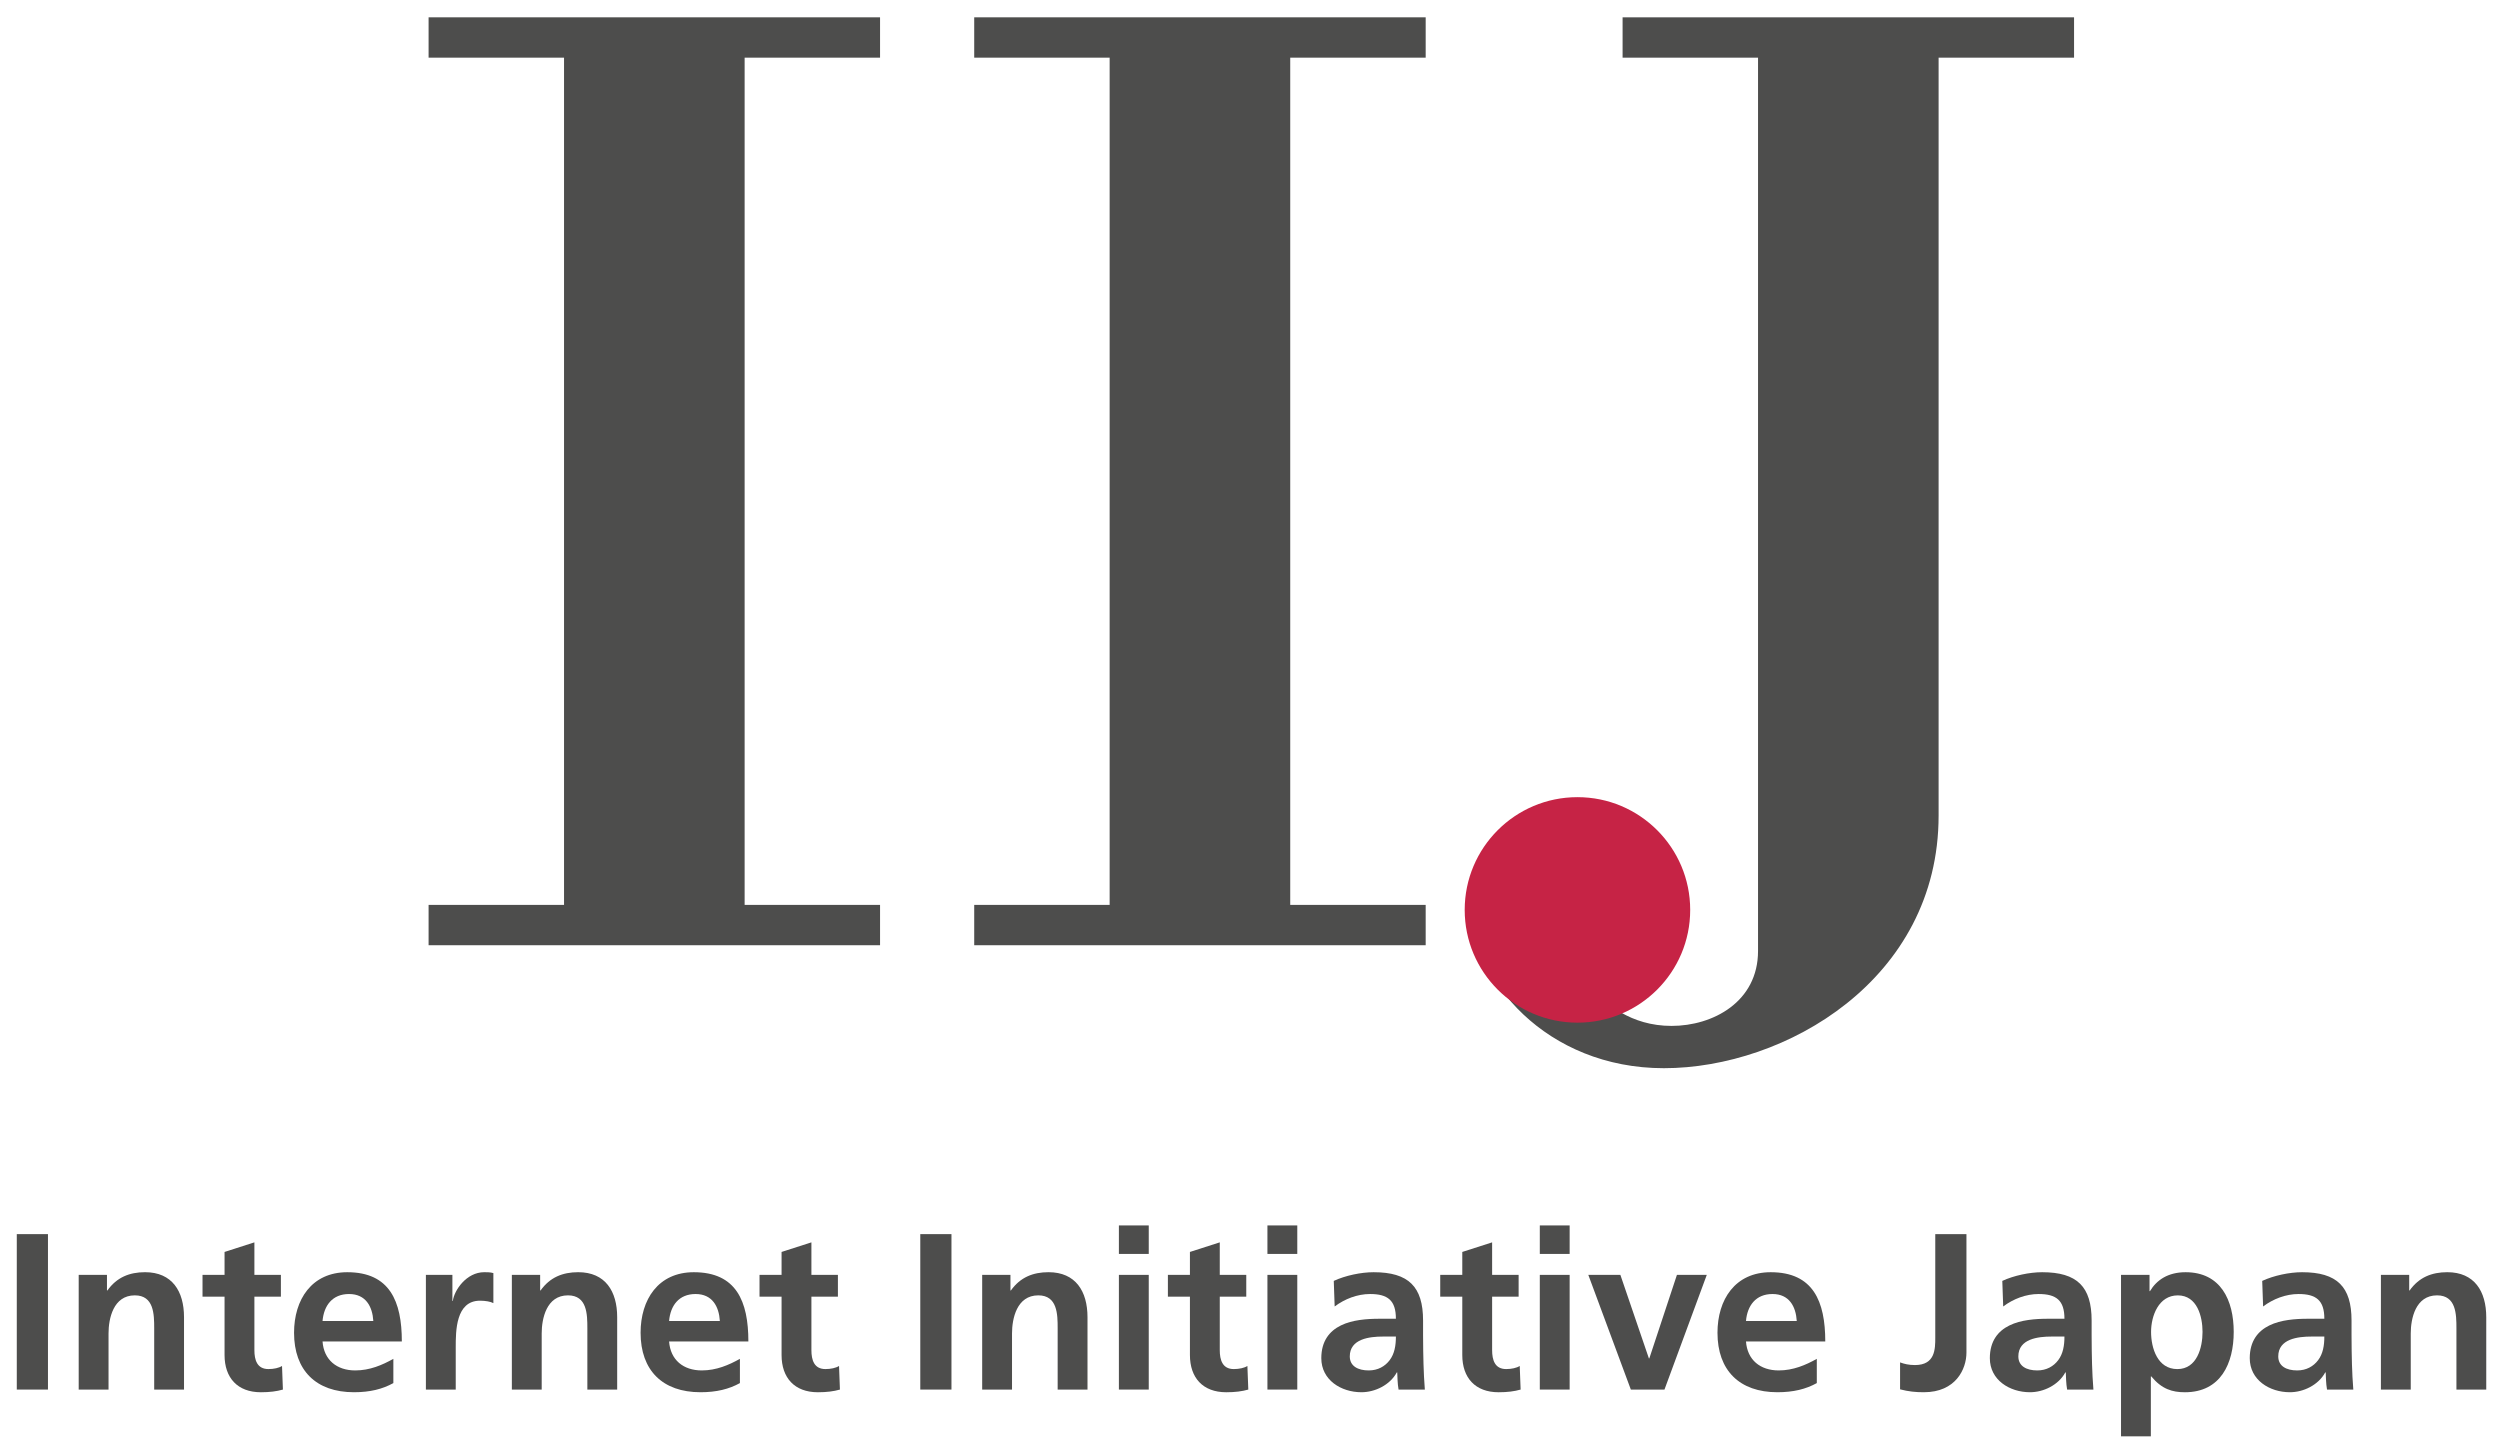 <?xml version="1.0" encoding="UTF-8" standalone="no"?>
<!DOCTYPE svg PUBLIC "-//W3C//DTD SVG 1.1//EN" "http://www.w3.org/Graphics/SVG/1.1/DTD/svg11.dtd">
<svg xmlns:xl="http://www.w3.org/1999/xlink" xmlns="http://www.w3.org/2000/svg" version="1.1" xmlns:dc="http://purl.org/dc/elements/1.1/" viewBox="358 60 140 81" width="140" height="81">
  <defs/>
  <g id="Canvas_1" stroke-dasharray="none" stroke-opacity="1" fill="none" stroke="none" fill-opacity="1">
    <title>Canvas 1</title>
    <g id="Canvas_1_Layer_1">
      <title>Layer 1</title>
      <g id="Graphic_28">
        <rect x="358.94" y="129.111" width="1.746" height="8.705" fill="#4d4d4c"/>
      </g>
      <g id="Graphic_27">
        <path d="M 362.407 131.393 L 363.99 131.393 L 363.99 132.266 L 364.015 132.266 C 364.539 131.53 365.25 131.243 366.123 131.243 C 367.644 131.243 368.305 132.316 368.305 133.762 L 368.305 137.816 L 366.635 137.816 L 366.635 134.386 C 366.635 133.6 366.622 132.54 365.55 132.54 C 364.34 132.54 364.078 133.85 364.078 134.673 L 364.078 137.816 L 362.407 137.816 Z" fill="#4d4d4c"/>
      </g>
      <g id="Graphic_26">
        <path d="M 370.575 132.615 L 369.341 132.615 L 369.341 131.393 L 370.575 131.393 L 370.575 130.109 L 372.246 129.572 L 372.246 131.393 L 373.73 131.393 L 373.73 132.615 L 372.246 132.615 L 372.246 135.609 C 372.246 136.157 372.396 136.668 373.032 136.668 C 373.331 136.668 373.618 136.606 373.793 136.494 L 373.843 137.816 C 373.493 137.916 373.106 137.966 372.608 137.966 C 371.299 137.966 370.575 137.155 370.575 135.883 Z" fill="#4d4d4c"/>
      </g>
      <g id="Graphic_25">
        <path d="M 378.906 133.975 C 378.856 133.163 378.482 132.465 377.547 132.465 C 376.611 132.465 376.137 133.114 376.062 133.975 Z M 380.028 137.453 C 379.417 137.791 378.719 137.965 377.821 137.965 C 375.701 137.965 374.467 136.744 374.467 134.636 C 374.467 132.778 375.452 131.244 377.447 131.244 C 379.829 131.244 380.503 132.877 380.503 135.121 L 376.062 135.121 C 376.137 136.157 376.861 136.744 377.895 136.744 C 378.707 136.744 379.405 136.444 380.028 136.095 Z" fill="#4d4d4c"/>
      </g>
      <g id="Graphic_24">
        <path d="M 381.85 131.393 L 383.334 131.393 L 383.334 132.852 L 383.359 132.852 C 383.434 132.253 384.121 131.243 385.118 131.243 C 385.28 131.243 385.454 131.243 385.629 131.293 L 385.629 132.976 C 385.48 132.89 385.18 132.839 384.881 132.839 C 383.521 132.839 383.521 134.536 383.521 135.458 L 383.521 137.816 L 381.85 137.816 Z" fill="#4d4d4c"/>
      </g>
      <g id="Graphic_23">
        <path d="M 386.664 131.393 L 388.248 131.393 L 388.248 132.266 L 388.272 132.266 C 388.797 131.53 389.508 131.243 390.38 131.243 C 391.902 131.243 392.562 132.316 392.562 133.762 L 392.562 137.816 L 390.892 137.816 L 390.892 134.386 C 390.892 133.6 390.88 132.54 389.807 132.54 C 388.597 132.54 388.335 133.85 388.335 134.673 L 388.335 137.816 L 386.664 137.816 Z" fill="#4d4d4c"/>
      </g>
      <g id="Graphic_22">
        <path d="M 398.312 133.975 C 398.262 133.163 397.887 132.465 396.952 132.465 C 396.017 132.465 395.543 133.114 395.469 133.975 Z M 399.435 137.453 C 398.824 137.791 398.125 137.965 397.228 137.965 C 395.106 137.965 393.873 136.744 393.873 134.636 C 393.873 132.778 394.858 131.244 396.853 131.244 C 399.236 131.244 399.909 132.877 399.909 135.121 L 395.469 135.121 C 395.543 136.157 396.267 136.744 397.301 136.744 C 398.113 136.744 398.81 136.444 399.435 136.095 Z" fill="#4d4d4c"/>
      </g>
      <g id="Graphic_21">
        <path d="M 401.768 132.615 L 400.533 132.615 L 400.533 131.393 L 401.768 131.393 L 401.768 130.109 L 403.439 129.572 L 403.439 131.393 L 404.923 131.393 L 404.923 132.615 L 403.439 132.615 L 403.439 135.609 C 403.439 136.157 403.588 136.668 404.225 136.668 C 404.524 136.668 404.811 136.606 404.986 136.494 L 405.036 137.816 C 404.686 137.916 404.299 137.966 403.8 137.966 C 402.491 137.966 401.768 137.155 401.768 135.883 Z" fill="#4d4d4c"/>
      </g>
      <g id="Graphic_20">
        <rect x="409.536" y="129.111" width="1.746" height="8.705" fill="#4d4d4c"/>
      </g>
      <g id="Graphic_19">
        <path d="M 413.002 131.393 L 414.585 131.393 L 414.585 132.266 L 414.61 132.266 C 415.134 131.53 415.846 131.243 416.718 131.243 C 418.239 131.243 418.9 132.316 418.9 133.762 L 418.9 137.816 L 417.229 137.816 L 417.229 134.386 C 417.229 133.6 417.217 132.54 416.145 132.54 C 414.935 132.54 414.673 133.85 414.673 134.673 L 414.673 137.816 L 413.002 137.816 Z" fill="#4d4d4c"/>
      </g>
      <g id="Graphic_18">
        <path d="M 420.658 128.624 L 422.33 128.624 L 422.33 130.22 L 420.658 130.22 Z M 420.658 131.393 L 422.33 131.393 L 422.33 137.816 L 420.658 137.816 Z" fill="#4d4d4c"/>
      </g>
      <g id="Graphic_17">
        <path d="M 424.636 132.615 L 423.402 132.615 L 423.402 131.393 L 424.636 131.393 L 424.636 130.109 L 426.307 129.572 L 426.307 131.393 L 427.791 131.393 L 427.791 132.615 L 426.307 132.615 L 426.307 135.609 C 426.307 136.157 426.457 136.668 427.092 136.668 C 427.393 136.668 427.679 136.606 427.854 136.494 L 427.905 137.816 C 427.555 137.916 427.168 137.966 426.669 137.966 C 425.359 137.966 424.636 137.155 424.636 135.883 Z" fill="#4d4d4c"/>
      </g>
      <g id="Graphic_16">
        <path d="M 428.976 128.624 L 430.648 128.624 L 430.648 130.22 L 428.976 130.22 Z M 428.976 131.393 L 430.648 131.393 L 430.648 137.816 L 428.976 137.816 Z" fill="#4d4d4c"/>
      </g>
      <g id="Graphic_15">
        <path d="M 434.649 136.744 C 435.16 136.744 435.559 136.518 435.822 136.169 C 436.095 135.808 436.17 135.346 436.17 134.847 L 435.447 134.847 C 434.698 134.847 433.588 134.972 433.588 135.958 C 433.588 136.506 434.05 136.744 434.649 136.744 M 432.691 131.73 C 433.339 131.43 434.212 131.244 434.923 131.244 C 436.881 131.244 437.692 132.054 437.692 133.95 L 437.692 134.773 C 437.692 135.422 437.705 135.909 437.716 136.381 C 437.729 136.869 437.754 137.317 437.791 137.816 L 436.32 137.816 C 436.257 137.48 436.257 137.055 436.245 136.856 L 436.22 136.856 C 435.834 137.566 434.998 137.965 434.237 137.965 C 433.102 137.965 431.993 137.28 431.993 136.058 C 431.993 135.097 432.455 134.536 433.089 134.225 C 433.725 133.911 434.548 133.85 435.248 133.85 L 436.17 133.85 C 436.17 132.815 435.709 132.465 434.724 132.465 C 434.013 132.465 433.302 132.74 432.741 133.163 Z" fill="#4d4d4c"/>
      </g>
      <g id="Graphic_14">
        <path d="M 439.888 132.615 L 438.653 132.615 L 438.653 131.393 L 439.888 131.393 L 439.888 130.109 L 441.559 129.572 L 441.559 131.393 L 443.043 131.393 L 443.043 132.615 L 441.559 132.615 L 441.559 135.609 C 441.559 136.157 441.709 136.668 442.345 136.668 C 442.644 136.668 442.931 136.606 443.105 136.494 L 443.155 137.816 C 442.806 137.916 442.42 137.966 441.92 137.966 C 440.612 137.966 439.888 137.155 439.888 135.883 Z" fill="#4d4d4c"/>
      </g>
      <g id="Graphic_13">
        <path d="M 444.229 128.624 L 445.9 128.624 L 445.9 130.22 L 444.229 130.22 Z M 444.229 131.393 L 445.9 131.393 L 445.9 137.816 L 444.229 137.816 Z" fill="#4d4d4c"/>
      </g>
      <g id="Graphic_12">
        <path d="M 446.945 131.393 L 448.741 131.393 L 450.338 136.07 L 450.362 136.07 L 451.908 131.393 L 453.58 131.393 L 451.21 137.816 L 449.327 137.816 Z" fill="#4d4d4c"/>
      </g>
      <g id="Graphic_11">
        <path d="M 458.619 133.975 C 458.568 133.163 458.195 132.465 457.26 132.465 C 456.324 132.465 455.85 133.114 455.775 133.975 Z M 459.741 137.453 C 459.131 137.791 458.432 137.965 457.533 137.965 C 455.413 137.965 454.179 136.744 454.179 134.636 C 454.179 132.778 455.165 131.244 457.159 131.244 C 459.541 131.244 460.215 132.877 460.215 135.121 L 455.775 135.121 C 455.85 136.157 456.573 136.744 457.608 136.744 C 458.42 136.744 459.118 136.444 459.741 136.095 Z" fill="#4d4d4c"/>
      </g>
      <g id="Graphic_10">
        <path d="M 464.404 136.294 C 464.641 136.381 464.891 136.443 465.24 136.443 C 466.375 136.443 466.375 135.533 466.375 134.91 L 466.375 129.111 L 468.121 129.111 L 468.121 135.746 C 468.121 136.668 467.522 137.965 465.739 137.965 C 465.264 137.965 464.891 137.928 464.404 137.803 Z" fill="#4d4d4c"/>
      </g>
      <g id="Graphic_9">
        <path d="M 472.088 136.744 C 472.599 136.744 472.998 136.518 473.26 136.169 C 473.533 135.808 473.609 135.346 473.609 134.847 L 472.885 134.847 C 472.137 134.847 471.027 134.972 471.027 135.958 C 471.027 136.506 471.488 136.744 472.088 136.744 M 470.129 131.73 C 470.778 131.43 471.651 131.244 472.361 131.244 C 474.319 131.244 475.131 132.054 475.131 133.95 L 475.131 134.773 C 475.131 135.422 475.143 135.909 475.154 136.381 C 475.168 136.869 475.192 137.317 475.231 137.816 L 473.759 137.816 C 473.696 137.48 473.696 137.055 473.684 136.856 L 473.658 136.856 C 473.272 137.566 472.437 137.965 471.676 137.965 C 470.541 137.965 469.431 137.28 469.431 136.058 C 469.431 135.097 469.893 134.536 470.528 134.225 C 471.165 133.911 471.987 133.85 472.686 133.85 L 473.609 133.85 C 473.609 132.815 473.148 132.465 472.162 132.465 C 471.451 132.465 470.74 132.74 470.179 133.163 Z" fill="#4d4d4c"/>
      </g>
      <g id="Graphic_8">
        <path d="M 478.46 134.586 C 478.46 135.496 478.822 136.669 479.932 136.669 C 481.029 136.669 481.342 135.471 481.342 134.586 C 481.342 133.725 481.042 132.541 479.957 132.541 C 478.885 132.541 478.46 133.688 478.46 134.586 M 476.777 131.394 L 478.373 131.394 L 478.373 132.304 L 478.398 132.304 C 478.772 131.68 479.408 131.244 480.394 131.244 C 482.364 131.244 483.088 132.815 483.088 134.586 C 483.088 136.344 482.364 137.966 480.356 137.966 C 479.646 137.966 479.06 137.791 478.473 137.08 L 478.448 137.08 L 478.448 140.435 L 476.777 140.435 Z" fill="#4d4d4c"/>
      </g>
      <g id="Graphic_7">
        <path d="M 486.642 136.744 C 487.154 136.744 487.552 136.518 487.815 136.169 C 488.088 135.808 488.163 135.346 488.163 134.847 L 487.44 134.847 C 486.692 134.847 485.582 134.972 485.582 135.958 C 485.582 136.506 486.043 136.744 486.642 136.744 M 484.684 131.73 C 485.332 131.43 486.205 131.244 486.916 131.244 C 488.874 131.244 489.686 132.054 489.686 133.95 L 489.686 134.773 C 489.686 135.422 489.698 135.909 489.709 136.381 C 489.722 136.869 489.747 137.317 489.785 137.816 L 488.313 137.816 C 488.251 137.48 488.251 137.055 488.239 136.856 L 488.213 136.856 C 487.827 137.566 486.991 137.965 486.231 137.965 C 485.096 137.965 483.986 137.28 483.986 136.058 C 483.986 135.097 484.448 134.536 485.083 134.225 C 485.719 133.911 486.541 133.85 487.241 133.85 L 488.163 133.85 C 488.163 132.815 487.702 132.465 486.717 132.465 C 486.006 132.465 485.295 132.74 484.734 133.163 Z" fill="#4d4d4c"/>
      </g>
      <g id="Graphic_6">
        <path d="M 491.331 131.393 L 492.915 131.393 L 492.915 132.266 L 492.939 132.266 C 493.464 131.53 494.175 131.243 495.048 131.243 C 496.569 131.243 497.23 132.316 497.23 133.762 L 497.23 137.816 L 495.56 137.816 L 495.56 134.386 C 495.56 133.6 495.547 132.54 494.475 132.54 C 493.265 132.54 493.002 133.85 493.002 134.673 L 493.002 137.816 L 491.331 137.816 Z" fill="#4d4d4c"/>
      </g>
      <g id="Graphic_5">
        <path d="M 474.147 60.97 L 448.865 60.97 L 448.865 63.229 L 456.45 63.229 L 456.45 113.256 C 456.45 116.107 453.921 117.451 451.608 117.451 C 449.295 117.451 447.897 116.161 447.252 115.461 L 440.365 110.566 C 440.365 114.883 444.615 119.819 451.178 119.819 C 457.957 119.819 466.562 114.87 466.562 105.671 L 466.562 63.229 L 474.147 63.229 Z" fill="#4d4d4c"/>
      </g>
      <g id="Graphic_4">
        <path d="M 446.337 117.269 C 449.824 117.269 452.651 114.442 452.651 110.955 C 452.651 107.468 449.824 104.641 446.337 104.641 C 442.85 104.641 440.023 107.468 440.023 110.955 C 440.023 114.442 442.85 117.269 446.337 117.269 Z" fill="#c62345"/>
      </g>
      <g id="Graphic_3">
        <path d="M 407.283 63.229 L 407.283 60.97 L 382.001 60.97 L 382.001 63.229 L 389.586 63.229 L 389.586 110.674 L 382.001 110.674 L 382.001 112.933 L 407.283 112.933 L 407.283 110.674 L 399.699 110.674 L 399.699 63.229 Z" fill="#4d4d4c"/>
      </g>
      <g id="Graphic_2">
        <path d="M 437.838 63.229 L 437.838 60.97 L 412.556 60.97 L 412.556 63.229 L 420.14 63.229 L 420.14 110.674 L 412.556 110.674 L 412.556 112.933 L 437.838 112.933 L 437.838 110.674 L 430.253 110.674 L 430.253 63.229 Z" fill="#4d4d4c"/>
      </g>
    </g>
  </g>
</svg>
